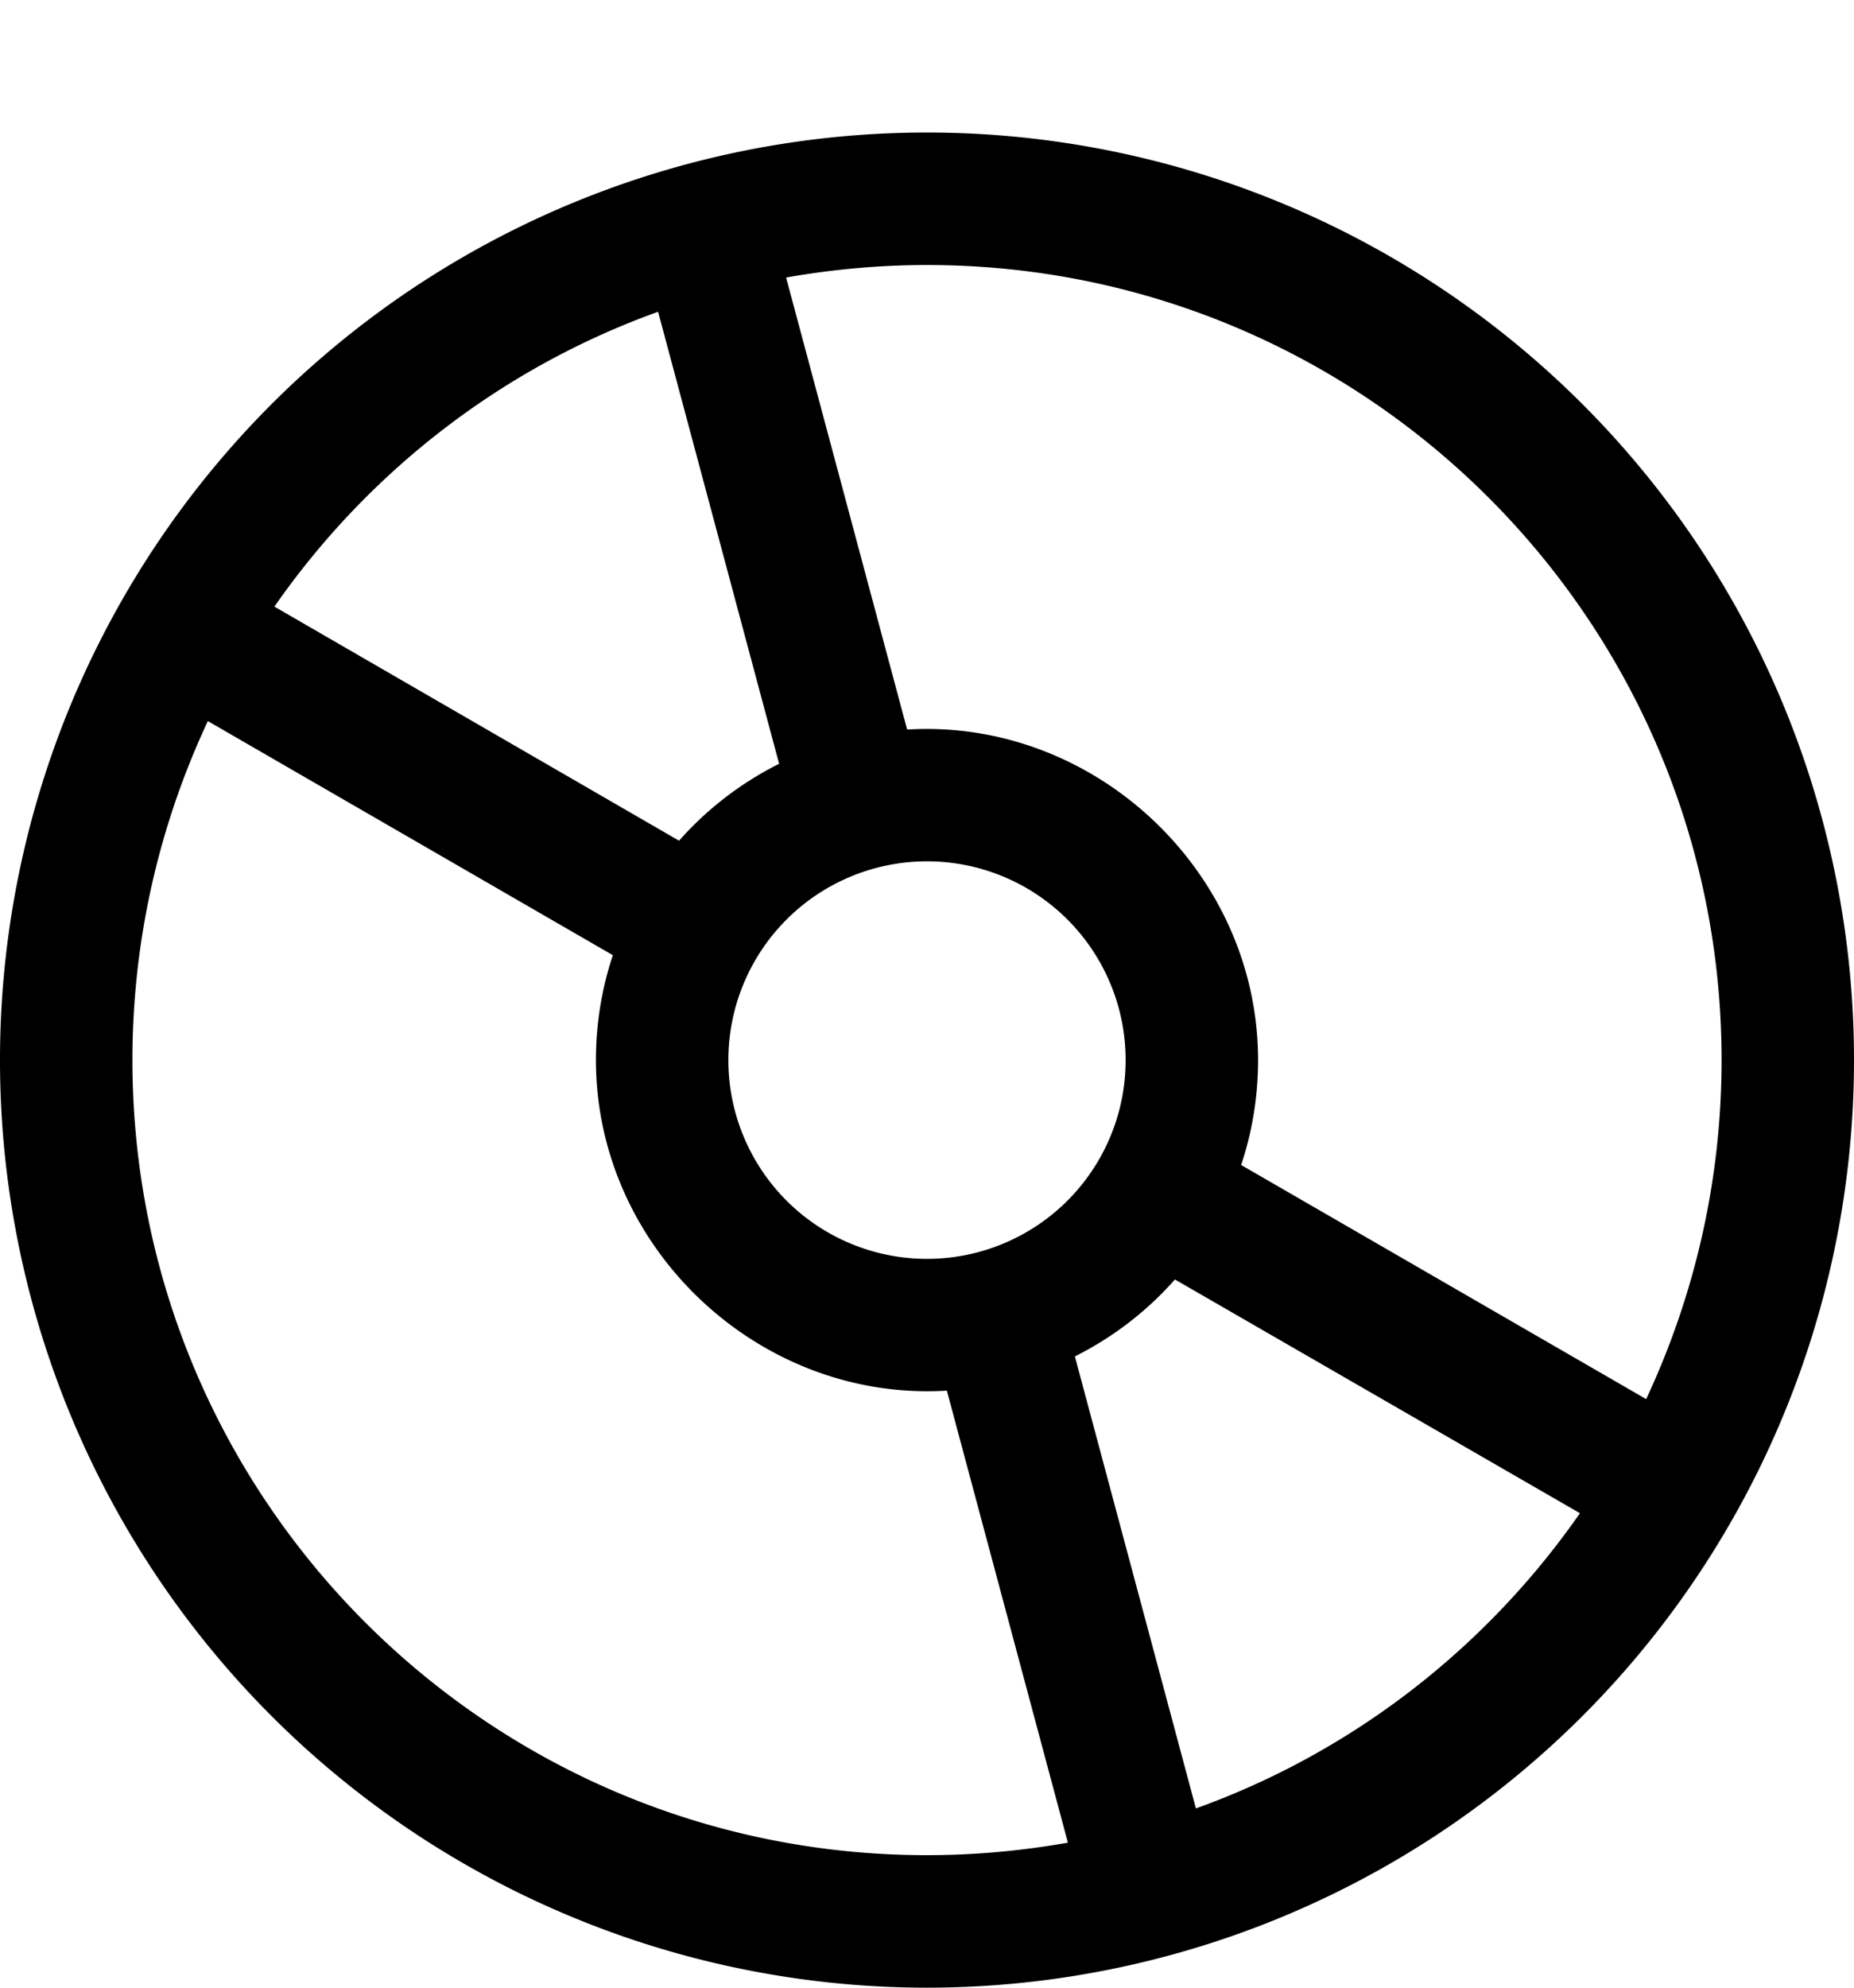 <svg xmlns="http://www.w3.org/2000/svg" viewBox="0 0 504 540"><!--! Font Awesome Pro 7.0.1 by @fontawesome - https://fontawesome.com License - https://fontawesome.com/license (Commercial License) Copyright 2025 Fonticons, Inc. --><path fill="currentColor" d="M252 36a252 252 0 1 0 0 504 252 252 0 1 0 0-504zM213.7 75.4c12.4-2.2 25.3-3.4 38.3-3.4 119.3 0 216 96.7 216 216 0 32.9-7.4 64.1-20.5 92.1L337.4 316.5c3-9 4.6-18.6 4.6-28.5 0-51.2-44.5-92.9-95.4-89.8L213.7 75.4zm-34.8 9.3l32.9 122.8c-10.4 5.2-19.6 12.3-27.2 20.9L74.6 164.8C100 128.3 136.3 100 178.9 84.7zM56.5 195.9l110.1 63.6c-3 9-4.6 18.6-4.6 28.5 0 51.2 44.5 92.9 95.4 89.8l32.9 122.8c-12.4 2.2-25.3 3.4-38.3 3.4-119.3 0-216-96.7-216-216 0-32.9 7.4-64.1 20.5-92.1zM325.1 491.3L292.2 368.5c10.4-5.2 19.6-12.3 27.2-20.9l110.1 63.5C404 447.7 367.7 476 325.1 491.3zM252 342a54 54 0 1 1 0-108 54 54 0 1 1 0 108z"/></svg>
